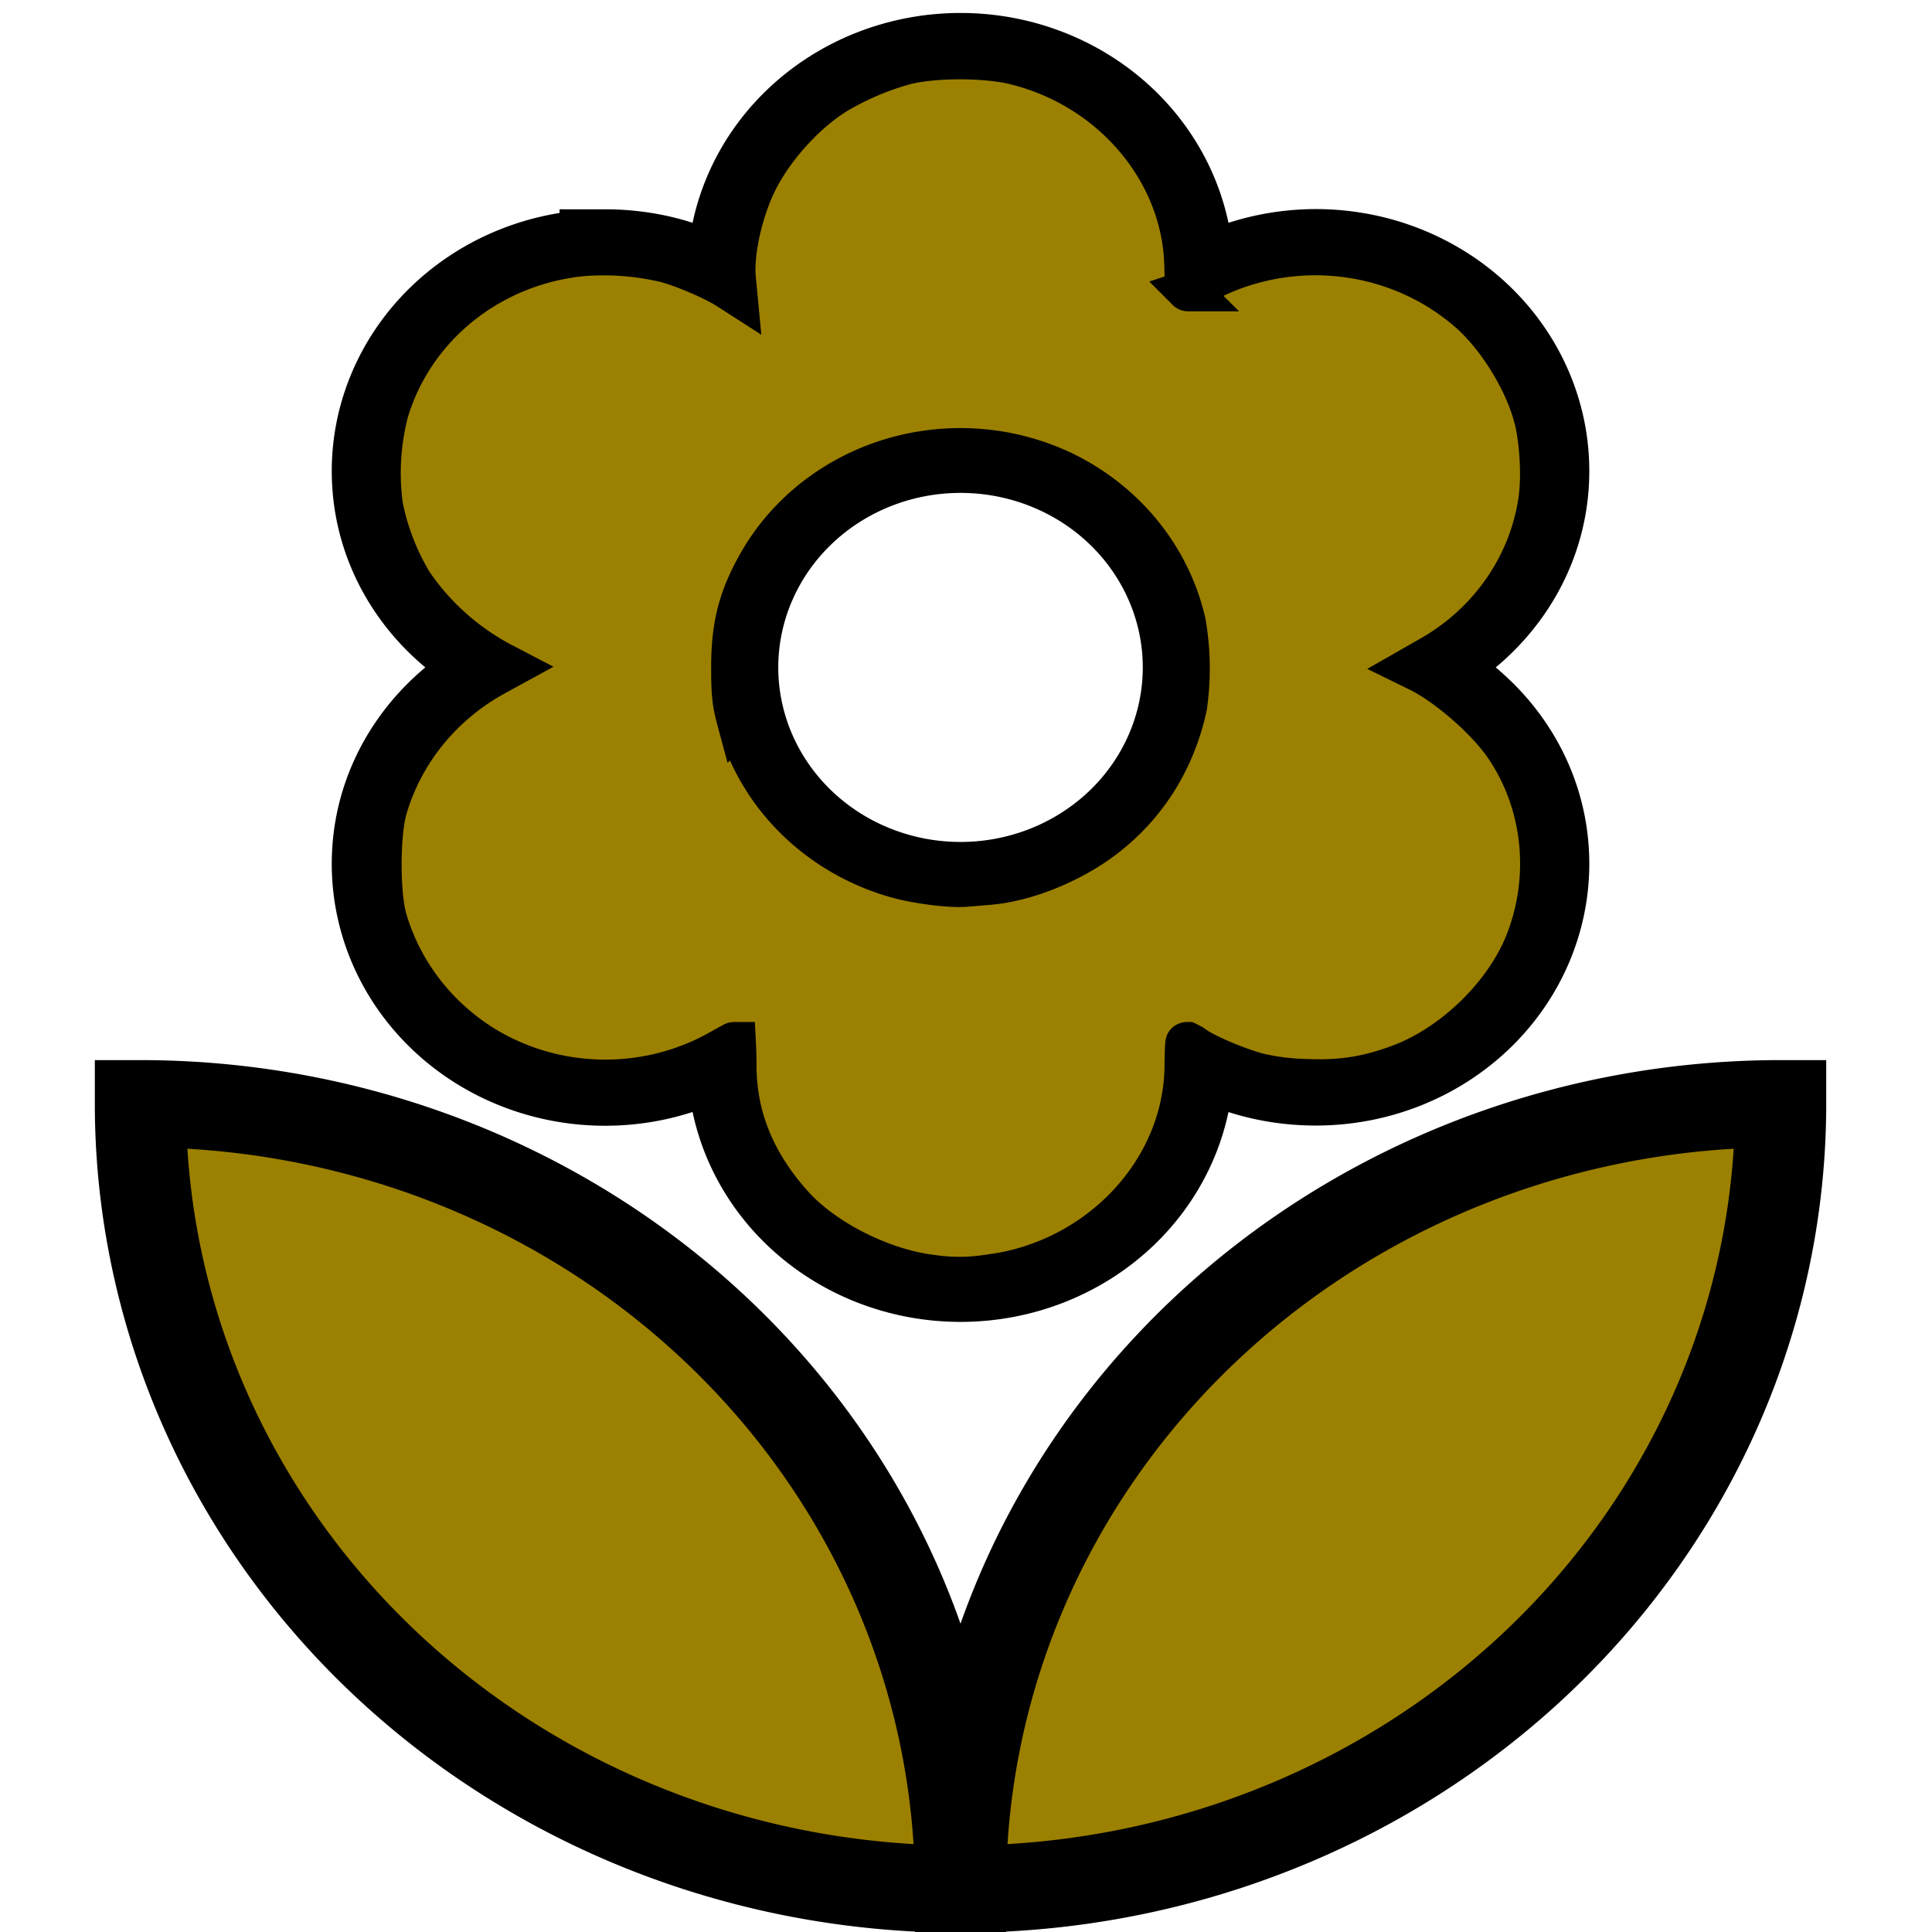 <svg xmlns="http://www.w3.org/2000/svg" width="48" height="48" viewBox="0 0 24 24"><g fill="#9c8001" stroke="#000"><path stroke-miterlimit="2.8" d="M12 22a9 9 0 0 0 9-9 9 9 0 0 0-9 9zM5.6 10.25a2.5 2.5 0 0 0 3.92 2.06l-.02.19a2.5 2.5 0 0 0 5 0l-.02-.19c.4.28.89.44 1.42.44a2.5 2.5 0 0 0 2.5-2.5c0-1-.59-1.85-1.43-2.25.84-.4 1.43-1.25 1.43-2.25a2.5 2.5 0 0 0-3.92-2.06l.02-.19a2.5 2.5 0 0 0-5 0l.02.19c-.4-.28-.89-.44-1.42-.44a2.5 2.5 0 0 0-2.5 2.5c0 1 .59 1.85 1.43 2.25-.84.4-1.43 1.25-1.43 2.25zM12 5.5a2.5 2.5 0 0 1 0 5 2.5 2.5 0 0 1 0-5zM3 13a9 9 0 0 0 9 9 9 9 0 0 0-9-9z" transform="matrix(1.132 0 0 1.084 -1.652 -.381)"/><path stroke-width=".475" d="M11.682 14.968c-.546-.068-1.186-.404-1.532-.805-.413-.477-.62-1-.626-1.576a5.823 5.823 0 0 0-.007-.286c-.002 0-.082.046-.177.102a2.494 2.494 0 0 1-2.597-.074 2.554 2.554 0 0 1-1.055-1.447c-.079-.286-.078-.97.001-1.258a2.553 2.553 0 0 1 1.21-1.543l.147-.084-.123-.067a2.787 2.787 0 0 1-.956-.907 2.82 2.82 0 0 1-.324-.882 2.91 2.91 0 0 1 .063-1.071 2.492 2.492 0 0 1 2.145-1.791 2.86 2.86 0 0 1 .914.073c.198.054.535.205.685.305l.082.055-.015-.164c-.029-.307.081-.81.252-1.15.186-.37.513-.745.84-.962a3.01 3.01 0 0 1 .78-.35c.311-.083.881-.084 1.205-.002 1.08.273 1.863 1.241 1.88 2.325.002.15.014.273.026.273a.32.32 0 0 0 .095-.052 2.517 2.517 0 0 1 2.991.292c.31.28.606.773.718 1.197.07.262.094.7.053.978a2.486 2.486 0 0 1-1.185 1.774l-.218.13.084.043c.31.159.743.551.945.858.42.637.512 1.471.243 2.215-.223.616-.798 1.206-1.406 1.441-.35.135-.637.183-1.02.167a2.496 2.496 0 0 1-.533-.068c-.212-.057-.57-.213-.697-.304a.537.537 0 0 0-.083-.052c-.005 0-.01.123-.011.273-.013 1.203-.964 2.245-2.184 2.394a1.98 1.98 0 0 1-.61 0zm.624-4.484c.382-.032.857-.225 1.211-.493.49-.37.82-.906.951-1.542a3.194 3.194 0 0 0-.014-.965 2.543 2.543 0 0 0-1.291-1.703 2.51 2.51 0 0 0-3.375 1.035c-.212.394-.289.714-.287 1.201 0 .298.012.396.066.605a2.542 2.542 0 0 0 1.734 1.784c.23.067.586.114.75.1z" transform="matrix(1.132 0 0 1.084 -1.652 -.381)"/></g></svg>